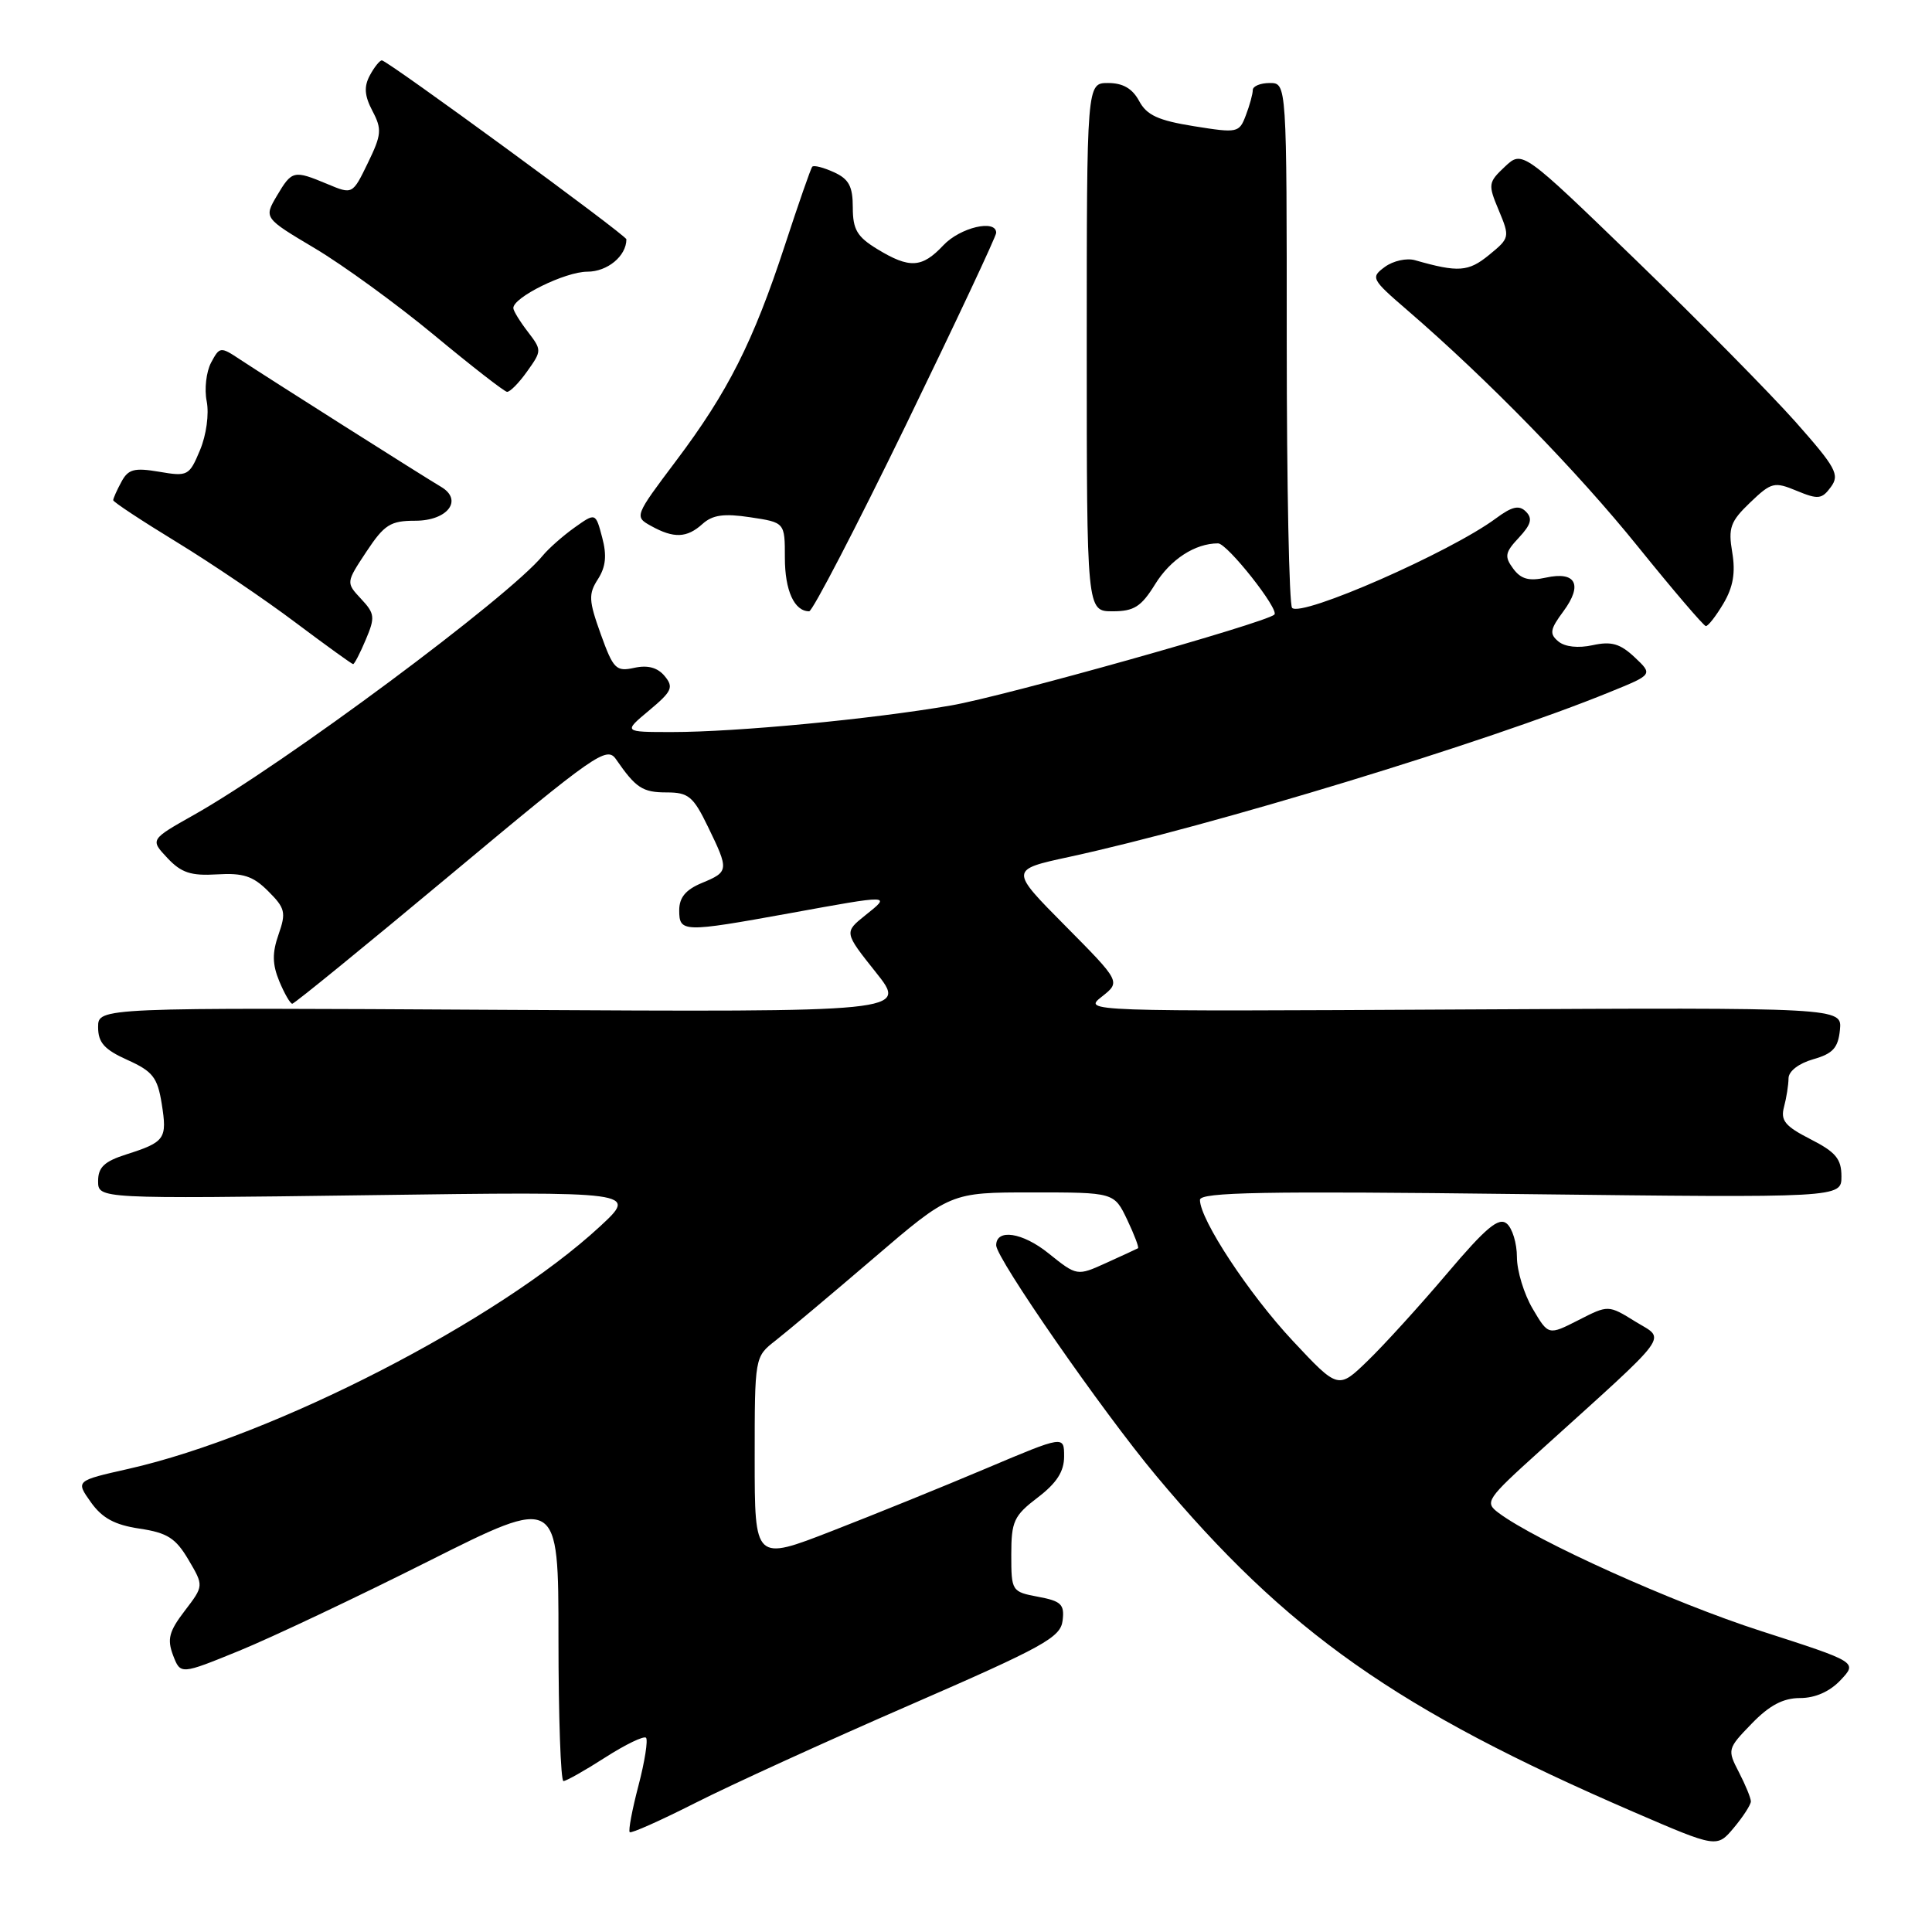 <?xml version="1.0" encoding="UTF-8" standalone="no"?>
<!DOCTYPE svg PUBLIC "-//W3C//DTD SVG 1.1//EN" "http://www.w3.org/Graphics/SVG/1.1/DTD/svg11.dtd" >
<svg xmlns="http://www.w3.org/2000/svg" xmlns:xlink="http://www.w3.org/1999/xlink" version="1.1" viewBox="0 0 256 256">
 <g >
 <path fill="currentColor"
d=" M 232.00 238.70 C 232.00 238.26 231.29 236.52 230.42 234.84 C 228.86 231.83 228.89 231.71 232.11 228.39 C 234.46 225.96 236.28 225.00 238.52 225.00 C 240.53 225.00 242.46 224.14 243.89 222.62 C 246.13 220.24 246.13 220.24 233.31 216.11 C 221.72 212.38 203.54 204.19 198.55 200.45 C 196.69 199.05 196.94 198.67 204.05 192.25 C 221.81 176.19 220.75 177.62 216.70 175.12 C 213.11 172.90 213.11 172.90 209.14 174.93 C 205.17 176.95 205.17 176.95 203.09 173.42 C 201.94 171.48 201.00 168.39 201.00 166.57 C 201.00 164.74 200.39 162.74 199.65 162.13 C 198.59 161.25 196.91 162.65 191.74 168.75 C 188.13 173.01 183.40 178.21 181.24 180.30 C 177.32 184.10 177.32 184.10 171.29 177.66 C 165.48 171.44 159.00 161.60 159.00 158.99 C 159.00 157.97 167.53 157.81 201.50 158.22 C 244.00 158.72 244.00 158.72 244.00 155.88 C 244.00 153.56 243.25 152.66 239.90 150.95 C 236.53 149.23 235.91 148.47 236.39 146.68 C 236.71 145.48 236.98 143.78 236.99 142.89 C 236.99 141.95 238.33 140.91 240.25 140.36 C 242.86 139.62 243.56 138.86 243.80 136.47 C 244.09 133.50 244.09 133.50 193.80 133.76 C 143.59 134.03 143.50 134.03 146.00 132.06 C 148.50 130.09 148.50 130.09 141.15 122.67 C 133.79 115.25 133.79 115.25 141.65 113.55 C 160.56 109.45 197.04 98.34 213.26 91.72 C 219.03 89.38 219.03 89.38 216.60 87.09 C 214.67 85.28 213.51 84.95 211.04 85.49 C 209.13 85.91 207.37 85.72 206.50 85.00 C 205.28 83.99 205.38 83.40 207.16 81.00 C 209.76 77.48 208.82 75.66 204.83 76.54 C 202.59 77.03 201.53 76.74 200.50 75.34 C 199.32 73.74 199.42 73.20 201.26 71.24 C 202.88 69.50 203.10 68.70 202.19 67.79 C 201.29 66.89 200.36 67.10 198.20 68.70 C 192.14 73.18 172.48 81.81 171.21 80.55 C 170.82 80.15 170.50 64.35 170.50 45.42 C 170.50 11.00 170.50 11.00 168.25 11.00 C 167.01 11.00 166.00 11.42 166.00 11.93 C 166.00 12.45 165.59 13.95 165.08 15.28 C 164.20 17.61 163.99 17.65 158.19 16.72 C 153.46 15.96 151.94 15.26 150.94 13.38 C 150.05 11.73 148.79 11.00 146.83 11.00 C 144.00 11.00 144.00 11.00 144.00 46.00 C 144.00 81.00 144.00 81.00 147.42 81.00 C 150.26 81.00 151.21 80.40 153.05 77.43 C 155.09 74.12 158.35 72.00 161.40 72.00 C 162.62 72.00 169.57 80.80 168.86 81.44 C 167.64 82.55 133.01 92.28 126.00 93.48 C 115.44 95.30 97.60 97.00 89.04 97.00 C 82.58 97.00 82.58 97.00 86.02 94.13 C 89.05 91.60 89.29 91.06 88.07 89.58 C 87.13 88.45 85.83 88.10 84.05 88.49 C 81.63 89.02 81.27 88.66 79.60 84.02 C 78.00 79.57 77.96 78.71 79.23 76.74 C 80.27 75.11 80.43 73.60 79.79 71.21 C 78.92 67.92 78.92 67.92 76.12 69.91 C 74.58 71.01 72.69 72.68 71.91 73.63 C 67.43 79.11 37.64 101.25 25.69 107.98 C 19.89 111.25 19.89 111.25 22.18 113.69 C 24.02 115.65 25.30 116.07 28.76 115.86 C 32.21 115.65 33.54 116.08 35.54 118.09 C 37.79 120.33 37.93 120.91 36.91 123.82 C 36.05 126.28 36.08 127.77 37.01 130.03 C 37.69 131.66 38.46 133.00 38.73 133.00 C 39.00 133.00 48.47 125.28 59.77 115.85 C 78.90 99.88 80.40 98.83 81.62 100.60 C 84.26 104.42 85.14 105.00 88.34 105.00 C 91.22 105.00 91.86 105.53 93.80 109.53 C 96.61 115.31 96.59 115.51 93.00 117.00 C 90.86 117.89 90.00 118.92 90.00 120.62 C 90.00 123.56 90.50 123.57 104.58 121.02 C 118.19 118.54 118.09 118.54 114.67 121.27 C 111.84 123.54 111.84 123.54 116.05 128.83 C 120.26 134.11 120.26 134.11 66.63 133.81 C 13.00 133.50 13.00 133.50 13.00 136.10 C 13.00 138.15 13.82 139.07 16.89 140.45 C 20.24 141.96 20.87 142.76 21.43 146.26 C 22.17 150.90 21.88 151.32 16.75 152.96 C 13.82 153.89 13.00 154.67 13.00 156.50 C 13.00 158.85 13.00 158.85 48.75 158.37 C 84.50 157.88 84.50 157.88 79.50 162.51 C 66.00 175.00 36.27 190.28 17.03 194.63 C 10.02 196.21 10.02 196.21 12.04 199.05 C 13.54 201.16 15.20 202.06 18.49 202.55 C 22.17 203.10 23.28 203.81 24.97 206.67 C 27.01 210.13 27.01 210.13 24.48 213.44 C 22.39 216.17 22.13 217.20 22.93 219.33 C 23.92 221.91 23.92 221.91 31.71 218.73 C 35.99 216.98 47.26 211.65 56.75 206.88 C 74.00 198.22 74.00 198.22 74.00 217.11 C 74.00 227.50 74.30 236.00 74.66 236.00 C 75.03 236.00 77.52 234.59 80.20 232.87 C 82.88 231.15 85.31 229.98 85.60 230.26 C 85.88 230.55 85.44 233.40 84.60 236.60 C 83.76 239.80 83.24 242.57 83.44 242.77 C 83.63 242.97 87.55 241.22 92.15 238.89 C 96.74 236.56 109.50 230.73 120.50 225.95 C 138.30 218.20 140.53 216.97 140.80 214.74 C 141.07 212.59 140.62 212.15 137.55 211.58 C 134.06 210.92 134.00 210.83 134.00 206.01 C 134.00 201.58 134.34 200.84 137.50 198.43 C 140.02 196.51 141.00 194.98 141.00 192.99 C 141.00 190.21 141.00 190.21 130.75 194.54 C 125.11 196.93 115.89 200.67 110.25 202.86 C 100.00 206.85 100.00 206.85 100.00 193.32 C 100.00 179.79 100.00 179.79 102.75 177.64 C 104.26 176.46 110.10 171.56 115.72 166.75 C 125.93 158.00 125.93 158.00 136.78 158.00 C 147.63 158.00 147.63 158.00 149.36 161.62 C 150.31 163.62 150.95 165.32 150.79 165.40 C 150.63 165.49 148.75 166.36 146.61 167.33 C 142.71 169.10 142.71 169.10 138.92 166.06 C 135.49 163.30 132.00 162.77 132.00 165.01 C 132.00 166.74 146.06 187.00 153.16 195.50 C 170.49 216.26 185.09 226.54 216.50 240.11 C 227.50 244.86 227.50 244.86 229.75 242.18 C 230.98 240.71 231.99 239.14 232.00 238.70 Z  M 48.47 84.75 C 49.72 81.80 49.67 81.30 47.84 79.35 C 45.84 77.20 45.84 77.20 48.55 73.10 C 50.93 69.51 51.73 69.00 55.03 69.00 C 59.32 69.00 61.41 66.25 58.43 64.50 C 56.26 63.23 35.37 49.99 31.82 47.64 C 29.21 45.91 29.11 45.92 27.97 48.05 C 27.33 49.26 27.06 51.57 27.39 53.18 C 27.72 54.86 27.34 57.65 26.50 59.65 C 25.08 63.05 24.88 63.16 21.09 62.51 C 17.77 61.95 16.98 62.17 16.08 63.86 C 15.48 64.96 15.00 66.05 15.00 66.28 C 15.00 66.51 18.79 69.01 23.43 71.84 C 28.06 74.67 35.15 79.47 39.17 82.50 C 43.20 85.52 46.63 88.00 46.79 88.00 C 46.96 88.00 47.72 86.54 48.47 84.75 Z  M 228.37 79.96 C 229.66 77.77 229.98 75.87 229.53 73.19 C 228.98 69.94 229.28 69.10 231.90 66.59 C 234.72 63.89 235.10 63.80 238.09 65.04 C 240.92 66.21 241.41 66.15 242.60 64.53 C 243.80 62.90 243.28 61.96 237.90 55.88 C 234.57 52.14 225.08 42.51 216.79 34.49 C 201.72 19.91 201.72 19.91 199.40 22.09 C 197.19 24.17 197.15 24.43 198.60 27.88 C 200.08 31.43 200.05 31.54 197.30 33.79 C 194.57 36.02 193.23 36.12 187.50 34.48 C 186.40 34.16 184.60 34.56 183.51 35.36 C 181.59 36.77 181.69 36.98 186.51 41.13 C 197.15 50.31 208.98 62.44 217.06 72.46 C 221.70 78.21 225.74 82.93 226.03 82.96 C 226.33 82.98 227.38 81.63 228.37 79.96 Z  M 120.02 56.35 C 126.61 42.78 132.00 31.31 132.00 30.85 C 132.00 29.01 127.22 30.14 125.00 32.50 C 122.17 35.52 120.52 35.61 116.25 33.01 C 113.57 31.38 113.00 30.41 113.00 27.49 C 113.00 24.69 112.48 23.72 110.50 22.82 C 109.12 22.19 107.83 21.86 107.63 22.09 C 107.43 22.31 105.80 27.00 104.00 32.50 C 99.80 45.31 96.46 51.93 89.57 61.08 C 84.07 68.39 84.05 68.46 86.27 69.69 C 89.28 71.36 91.01 71.30 93.08 69.43 C 94.41 68.23 95.91 68.01 99.41 68.54 C 104.00 69.23 104.00 69.23 104.00 73.91 C 104.00 78.25 105.25 81.00 107.22 81.00 C 107.66 81.00 113.42 69.91 120.02 56.35 Z  M 69.85 49.21 C 71.80 46.48 71.80 46.39 69.94 43.96 C 68.90 42.61 68.03 41.20 68.02 40.83 C 67.97 39.41 74.89 36.00 77.83 36.00 C 80.49 36.00 83.00 33.92 83.00 31.71 C 83.00 31.18 51.33 8.00 50.60 8.00 C 50.31 8.00 49.59 8.90 49.00 10.00 C 48.21 11.48 48.29 12.68 49.35 14.70 C 50.63 17.13 50.56 17.85 48.74 21.60 C 46.71 25.78 46.71 25.78 43.39 24.39 C 38.91 22.52 38.69 22.57 36.69 25.94 C 34.96 28.88 34.96 28.88 41.73 32.91 C 45.46 35.13 52.56 40.29 57.51 44.39 C 62.45 48.49 66.81 51.88 67.18 51.92 C 67.56 51.96 68.76 50.75 69.85 49.21 Z "/>
</g>
</svg>